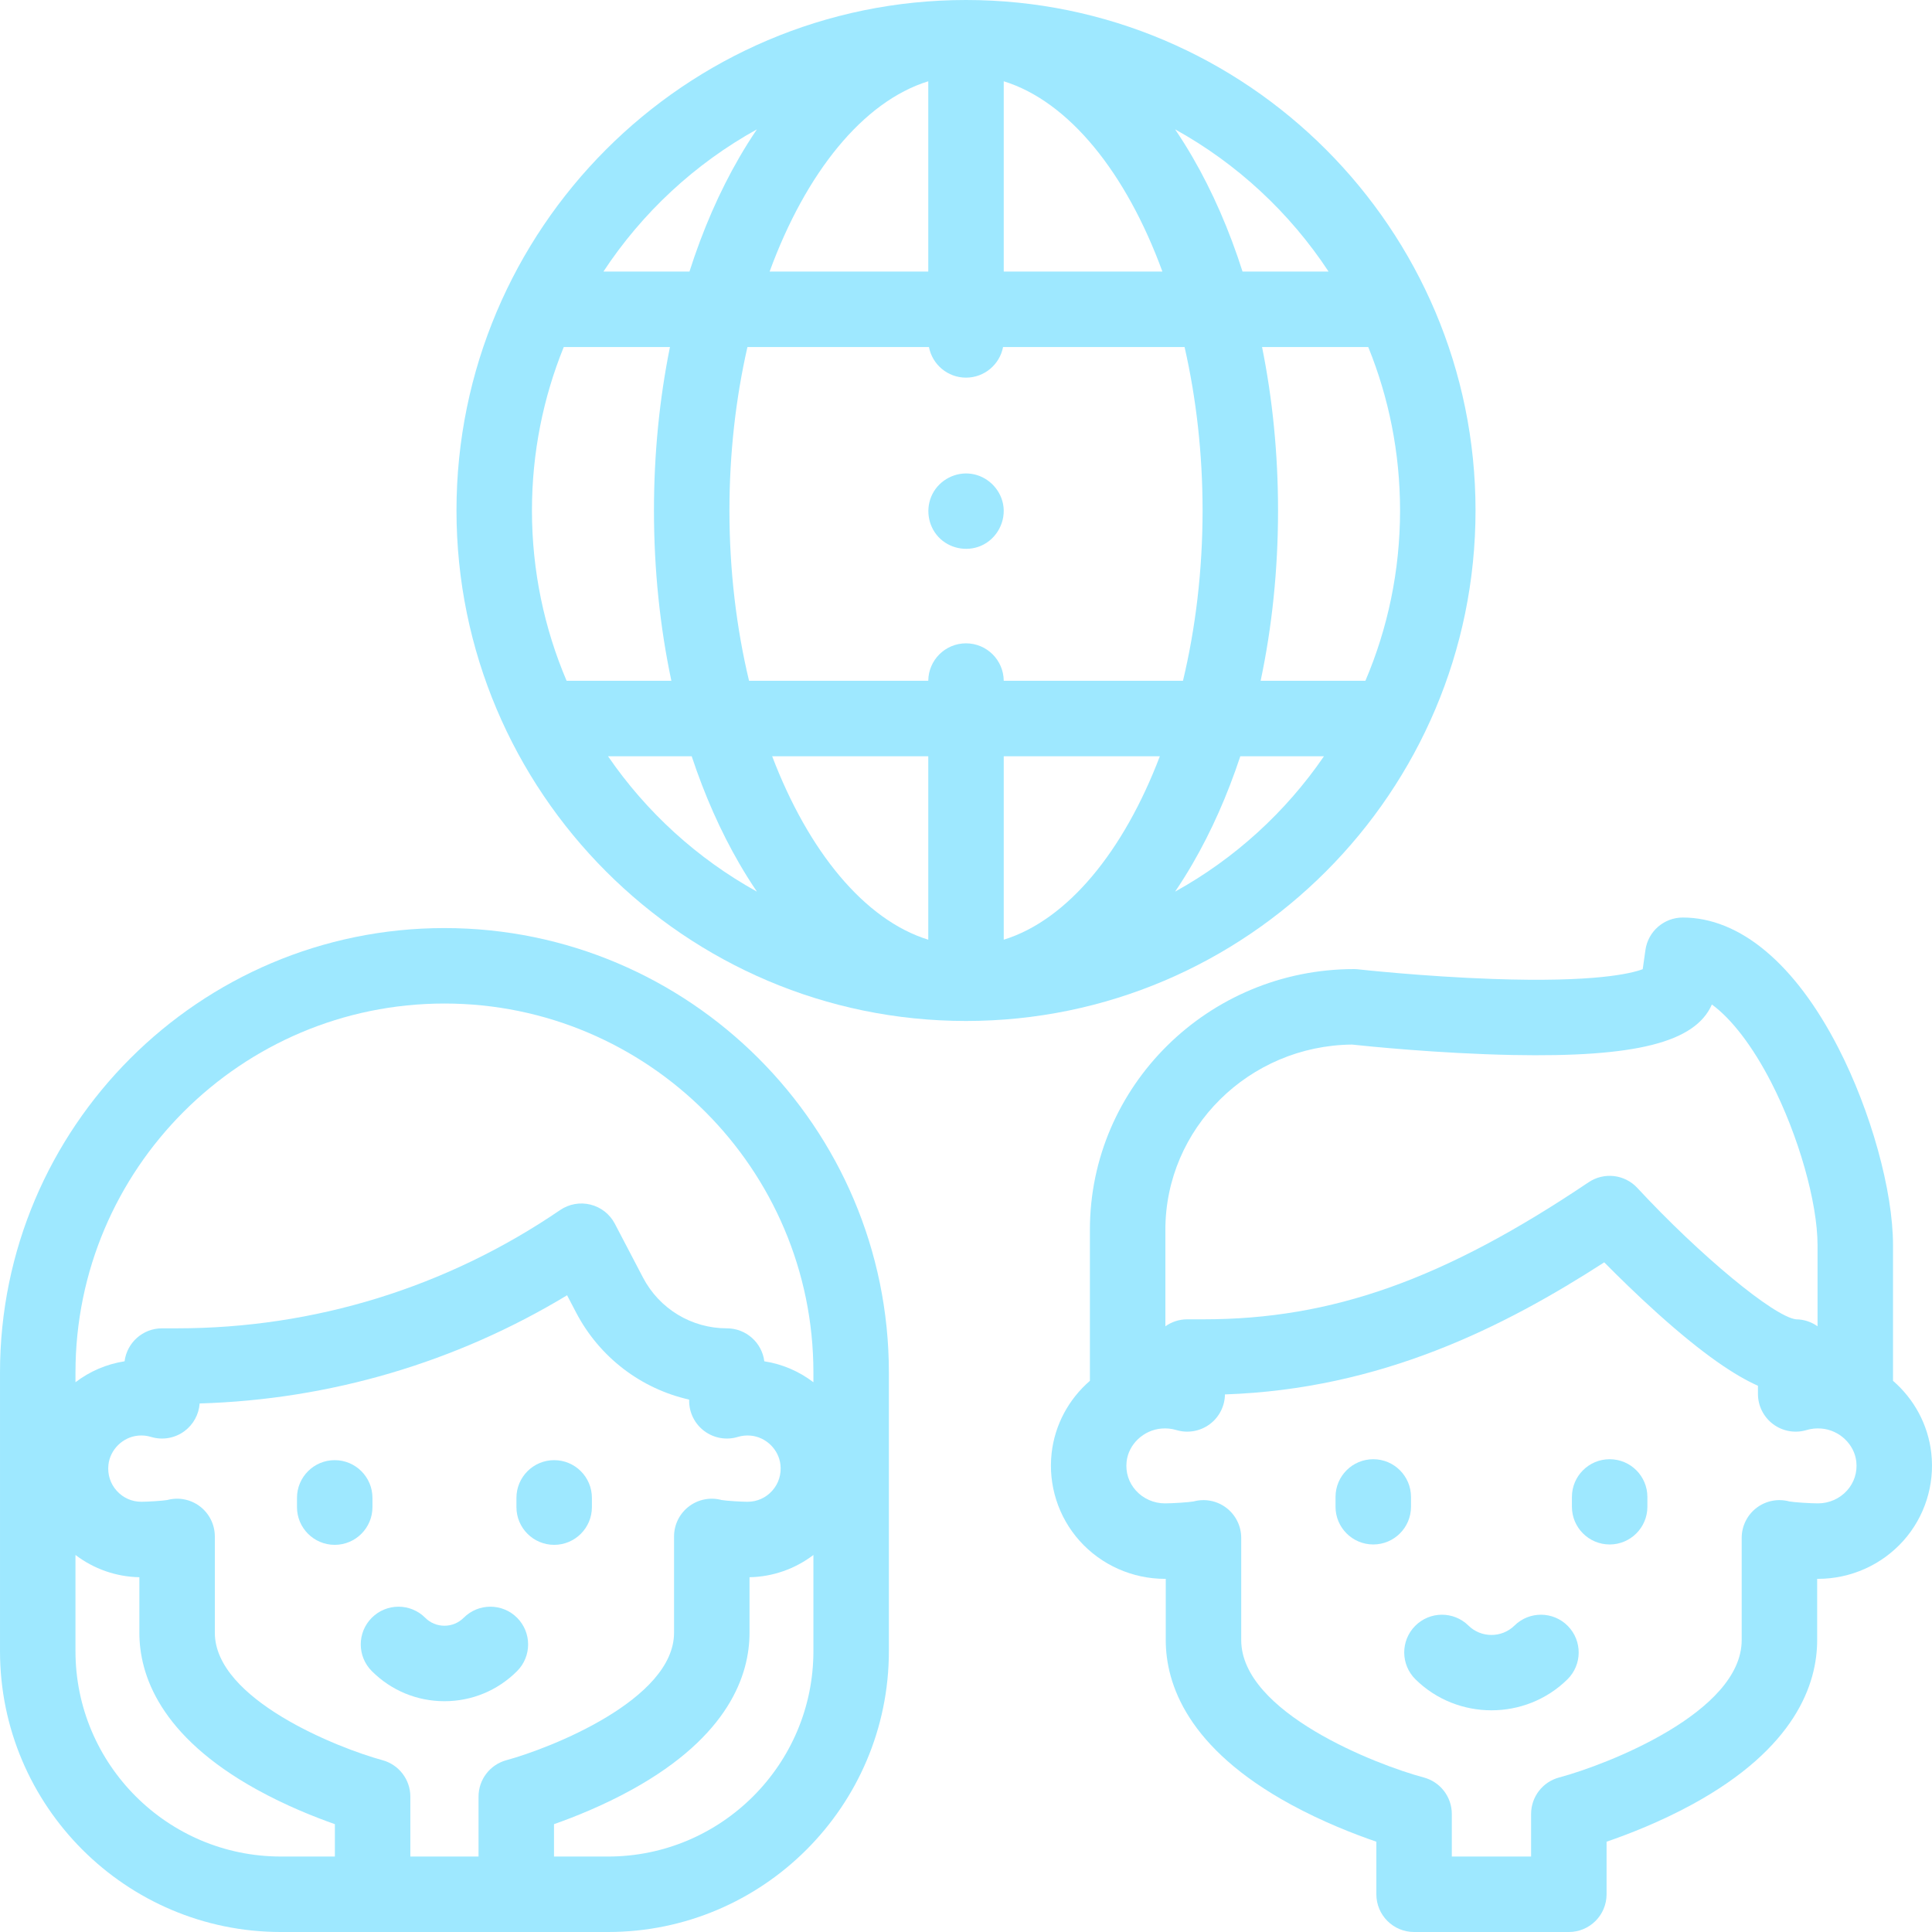 <?xml version="1.0"?>
<svg xmlns="http://www.w3.org/2000/svg" xmlns:xlink="http://www.w3.org/1999/xlink" xmlns:svgjs="http://svgjs.com/svgjs" version="1.1" width="512" height="512" x="0" y="0" viewBox="0 0 512 512" style="enable-background:new 0 0 512 512" xml:space="preserve" class=""><g><g xmlns="http://www.w3.org/2000/svg"><g><path d="m117.781 245.947c-64.943 0-117.779 52.836-117.779 117.78v73.843c0 41.04 33.39 74.43 74.431 74.43h86.698c41.041 0 74.431-33.39 74.431-74.431v-73.843c0-64.943-52.836-117.779-117.781-117.779zm-97.779 191.622v-25.488c4.841 3.691 10.772 5.786 16.932 5.898v14.706c0 11.103 5.39 27.322 31.063 41.533 7.705 4.265 15.366 7.312 20.749 9.204v8.578h-14.313c-30.013 0-54.431-24.417-54.431-54.431zm24.018-39.962c.055-.017.116-.036.184-.054-.062.017-.124.035-.184.054zm64.726 94.393v-15.881c0-4.515-3.036-8.473-7.395-9.654-11.523-3.125-44.418-16.037-44.418-33.779v-25.513c0-3.168-1.502-6.15-4.048-8.036-2.463-1.825-5.618-2.416-8.57-1.616-1.2.214-5.145.463-6.858.463-2.526 0-4.848-1.038-6.537-2.922-1.688-1.883-2.463-4.332-2.183-6.894.443-4.048 3.847-7.366 7.917-7.716 1.157-.1 2.291.015 3.365.343 3.033.925 6.32.355 8.866-1.53 2.357-1.746 3.818-4.43 4.023-7.333 34.535-1.02 67.879-10.851 97.374-28.673l2.388 4.566c6.224 11.9 17.22 20.206 29.959 23.083v.32c0 3.168 1.502 6.149 4.047 8.035 2.547 1.885 5.836 2.456 8.866 1.531 1.076-.328 2.209-.445 3.366-.343 4.068.35 7.472 3.666 7.917 7.713.281 2.563-.493 5.012-2.182 6.896-1.689 1.885-4.012 2.923-6.538 2.923-1.714 0-5.658-.249-6.858-.463-2.949-.799-6.106-.208-8.57 1.616-2.546 1.886-4.048 4.867-4.048 8.036v25.513c0 17.742-32.895 30.655-44.407 33.776-4.369 1.174-7.405 5.134-7.405 9.657v15.882zm82.798-94.393c-.061-.019-.121-.037-.183-.054.067.018.128.037.183.054zm-30.413 94.393h-14.313v-8.578c5.383-1.892 13.044-4.939 20.749-9.204 25.674-14.211 31.063-30.43 31.063-41.533v-14.706c6.16-.112 12.091-2.208 16.932-5.898v25.488c0 30.014-24.418 54.431-54.431 54.431zm54.431-125.69c-3.731-2.848-8.175-4.805-13.011-5.553-.621-4.927-4.826-8.737-9.921-8.737-9.372 0-17.893-5.159-22.236-13.464l-7.454-14.254c-1.323-2.53-3.665-4.375-6.436-5.067-2.77-.692-5.705-.167-8.063 1.441-30.043 20.505-65.149 31.344-101.523 31.344h-3.983c-5.095 0-9.3 3.811-9.921 8.736-4.836.748-9.28 2.704-13.011 5.552v-2.582c0-53.916 43.864-97.78 97.78-97.78s97.779 43.864 97.779 97.78z" fill="#9ee8ff" data-original="#000000" style="" class=""/><path d="m98.703 399.4v-2.444c0-5.523-4.478-10-10-10s-10 4.477-10 10v2.444c0 5.523 4.478 10 10 10s10-4.477 10-10z" fill="#9ee8ff" data-original="#000000" style="" class=""/><path d="m146.861 409.4c5.522 0 10-4.477 10-10v-2.444c0-5.523-4.478-10-10-10s-10 4.477-10 10v2.444c0 5.523 4.478 10 10 10z" fill="#9ee8ff" data-original="#000000" style="" class=""/><path d="m137.029 428.718c-3.907-3.905-10.237-3.903-14.143.002-1.363 1.364-3.177 2.116-5.104 2.116-1.929 0-3.741-.751-5.105-2.116-3.905-3.906-10.235-3.906-14.143-.002-3.905 3.905-3.906 10.236-.002 14.142 5.142 5.144 11.979 7.976 19.25 7.976s14.107-2.833 19.249-7.976c3.905-3.906 3.904-10.237-.002-14.142z" fill="#9ee8ff" data-original="#000000" style="" class=""/><path d="m511.815 385.114c0-.001 0-.001 0 0-.851-7.634-4.611-14.393-10.146-19.183v-35.906c0-14.419-5.824-35.449-14.493-52.33-11.438-22.273-26.076-34.54-41.218-34.54-4.982 0-9.205 3.668-9.901 8.603l-.719 5.087c-3.055 1.154-12.763 3.528-39.675 2.591-18.5-.644-35.567-2.535-35.737-2.554-.369-.041-.741-.062-1.112-.062-38.586 0-69.978 30.993-69.978 69.088v40.023c-5.538 4.792-9.299 11.554-10.147 19.191-.938 8.436 1.766 16.894 7.415 23.206 5.735 6.408 13.982 10.083 22.625 10.083.008 0 .08 0 .208-.002v16.216c0 11.638 5.746 28.643 33.118 43.569 8.483 4.626 16.912 7.894 22.692 9.874v13.932c0 5.523 4.478 10 10 10h41.011c5.522 0 10-4.477 10-10v-13.933c5.78-1.98 14.209-5.248 22.692-9.874 27.372-14.926 33.118-31.932 33.118-43.569v-16.216c.128.002.2.002.208.002 8.645 0 16.892-3.677 22.628-10.087 5.649-6.313 8.35-14.773 7.411-23.209zm-153.524-108.292c3.646.394 22.815 2.374 42.542 2.763 32.451.637 48.418-3.285 52.832-13.384 5.214 3.812 10.786 11.024 15.719 20.63 7.232 14.084 12.284 31.847 12.284 43.194v21.456c-1.612-1.147-3.578-1.829-5.703-1.847-5.855-.698-25.476-16.939-42.056-34.821-3.349-3.611-8.827-4.248-12.914-1.501-38.369 25.799-67.943 36.322-102.078 36.322h-4.29c-2.159 0-4.158.685-5.792 1.848v-25.573c0-26.899 22.137-48.812 49.456-49.087zm-42.229 121.149c.045-.014.095-.028.147-.043-.049.014-.099.029-.147.043zm158.23-.043c.055.015.104.03.149.043-.049-.014-.098-.029-.149-.043zm15.207-2.941c-1.947 2.176-4.762 3.423-7.724 3.423-1.922 0-6.307-.276-7.587-.512-2.958-.803-6.124-.207-8.59 1.627-2.536 1.887-4.031 4.862-4.031 8.023v27.075c0 19.194-35.828 33.078-48.37 36.425-4.386 1.161-7.44 5.13-7.44 9.667v11.285h-21.011v-11.284c0-4.53-3.055-8.496-7.431-9.665-12.552-3.35-48.38-17.233-48.38-36.428v-27.075c0-3.161-1.495-6.136-4.031-8.023-2.465-1.833-5.634-2.43-8.59-1.627-1.28.236-5.665.512-7.587.512-2.961 0-5.776-1.247-7.723-3.422-1.888-2.109-2.754-4.829-2.44-7.658.51-4.583 4.473-8.344 9.219-8.747 1.37-.117 2.701.018 3.971.399 3.029.907 6.307.331 8.843-1.556 2.5-1.861 3.988-4.779 4.029-7.891 41.247-1.396 73.766-17.744 100.514-35.002 3.629 3.674 8.627 8.578 14.121 13.521 12.275 11.042 20.621 16.526 26.615 19.19v2.159c0 3.161 1.494 6.136 4.03 8.022 2.535 1.887 5.815 2.464 8.842 1.556 1.27-.381 2.605-.516 3.972-.399 4.744.402 8.707 4.161 9.218 8.745.315 2.831-.551 5.551-2.439 7.66z" fill="#9ee8ff" data-original="#000000" style="" class=""/><path d="m373.928 396.707c0-5.523-4.478-10-10-10s-10 4.477-10 10v2.594c0 5.523 4.478 10 10 10s10-4.477 10-10z" fill="#9ee8ff" data-original="#000000" style="" class=""/><path d="m426.575 386.707c-5.522 0-10 4.477-10 10v2.594c0 5.523 4.478 10 10 10s10-4.477 10-10v-2.594c0-5.523-4.477-10-10-10z" fill="#9ee8ff" data-original="#000000" style="" class=""/><path d="m401.349 430.796c-3.362 3.314-8.834 3.313-12.194 0-3.933-3.877-10.265-3.831-14.142.103s-3.831 10.265.103 14.142c5.552 5.472 12.844 8.208 20.137 8.208 7.292 0 14.584-2.736 20.136-8.208 3.934-3.876 3.979-10.208.103-14.142s-10.21-3.98-14.143-.103z" fill="#9ee8ff" data-original="#000000" style="" class=""/><path d="m391.03 135.285c0-74.597-60.573-135.285-135.028-135.285s-135.028 60.688-135.028 135.285 60.573 135.284 135.028 135.284 135.028-60.688 135.028-135.284zm-145.028 113.747c-16.904-5.229-31.774-23.419-41.369-48.615h41.369zm20 0v-48.615h41.369c-9.595 25.196-24.465 43.385-41.369 48.615zm-.001-68.615c-.04-5.489-4.501-9.926-9.999-9.926s-9.959 4.437-9.999 9.926h-47.499c-3.335-13.941-5.196-29.223-5.196-45.132 0-15.221 1.704-29.866 4.771-43.313h48.103c.885 4.618 4.945 8.107 9.82 8.107s8.935-3.489 9.82-8.107h48.103c3.068 13.447 4.771 28.092 4.771 43.313 0 15.91-1.861 31.191-5.196 45.132zm-125.027-45.132c0-15.311 2.994-29.934 8.425-43.313h28.145c-2.786 13.772-4.236 28.366-4.236 43.313 0 15.607 1.581 30.829 4.613 45.132h-27.765c-5.909-13.868-9.182-29.124-9.182-45.132zm167.076-63.313h-42.048v-50.435c17.309 5.355 32.484 24.297 42.048 50.435zm-62.048-50.435v50.435h-42.048c9.564-26.138 24.739-45.08 42.048-50.435zm88.458 70.435h28.145c5.431 13.379 8.425 28.002 8.425 43.313 0 16.008-3.273 31.264-9.182 45.132h-27.765c3.032-14.304 4.613-29.526 4.613-45.132 0-14.947-1.45-29.541-4.236-43.313zm17.631-20h-22.803c-3.5-10.967-7.934-21.164-13.233-30.295-1.496-2.578-3.045-5.044-4.643-7.398 16.415 9.08 30.392 22.064 40.679 37.693zm-151.499-37.694c-1.598 2.353-3.147 4.82-4.643 7.398-5.298 9.132-9.733 19.328-13.233 30.295h-22.803c10.287-15.628 24.265-28.612 40.679-37.693zm-39.456 166.139h22.172c3.403 10.277 7.637 19.851 12.641 28.476 1.496 2.578 3.045 5.044 4.643 7.398-15.773-8.727-29.296-21.056-39.456-35.874zm150.276 35.873c1.598-2.353 3.147-4.82 4.643-7.398 5.004-8.625 9.238-18.199 12.641-28.476h22.172c-10.16 14.819-23.683 27.148-39.456 35.874z" fill="#9ee8ff" data-original="#000000" style="" class=""/><path d="m265.812 133.51c-.848-4.11-4.231-7.335-8.389-7.94-4.168-.607-8.397 1.582-10.31 5.333-1.898 3.721-1.268 8.347 1.592 11.404 2.818 3.01 7.324 3.96 11.127 2.394 4.349-1.792 6.901-6.583 5.98-11.191z" fill="#9ee8ff" data-original="#000000" style="" class=""/></g></g></g></svg>
